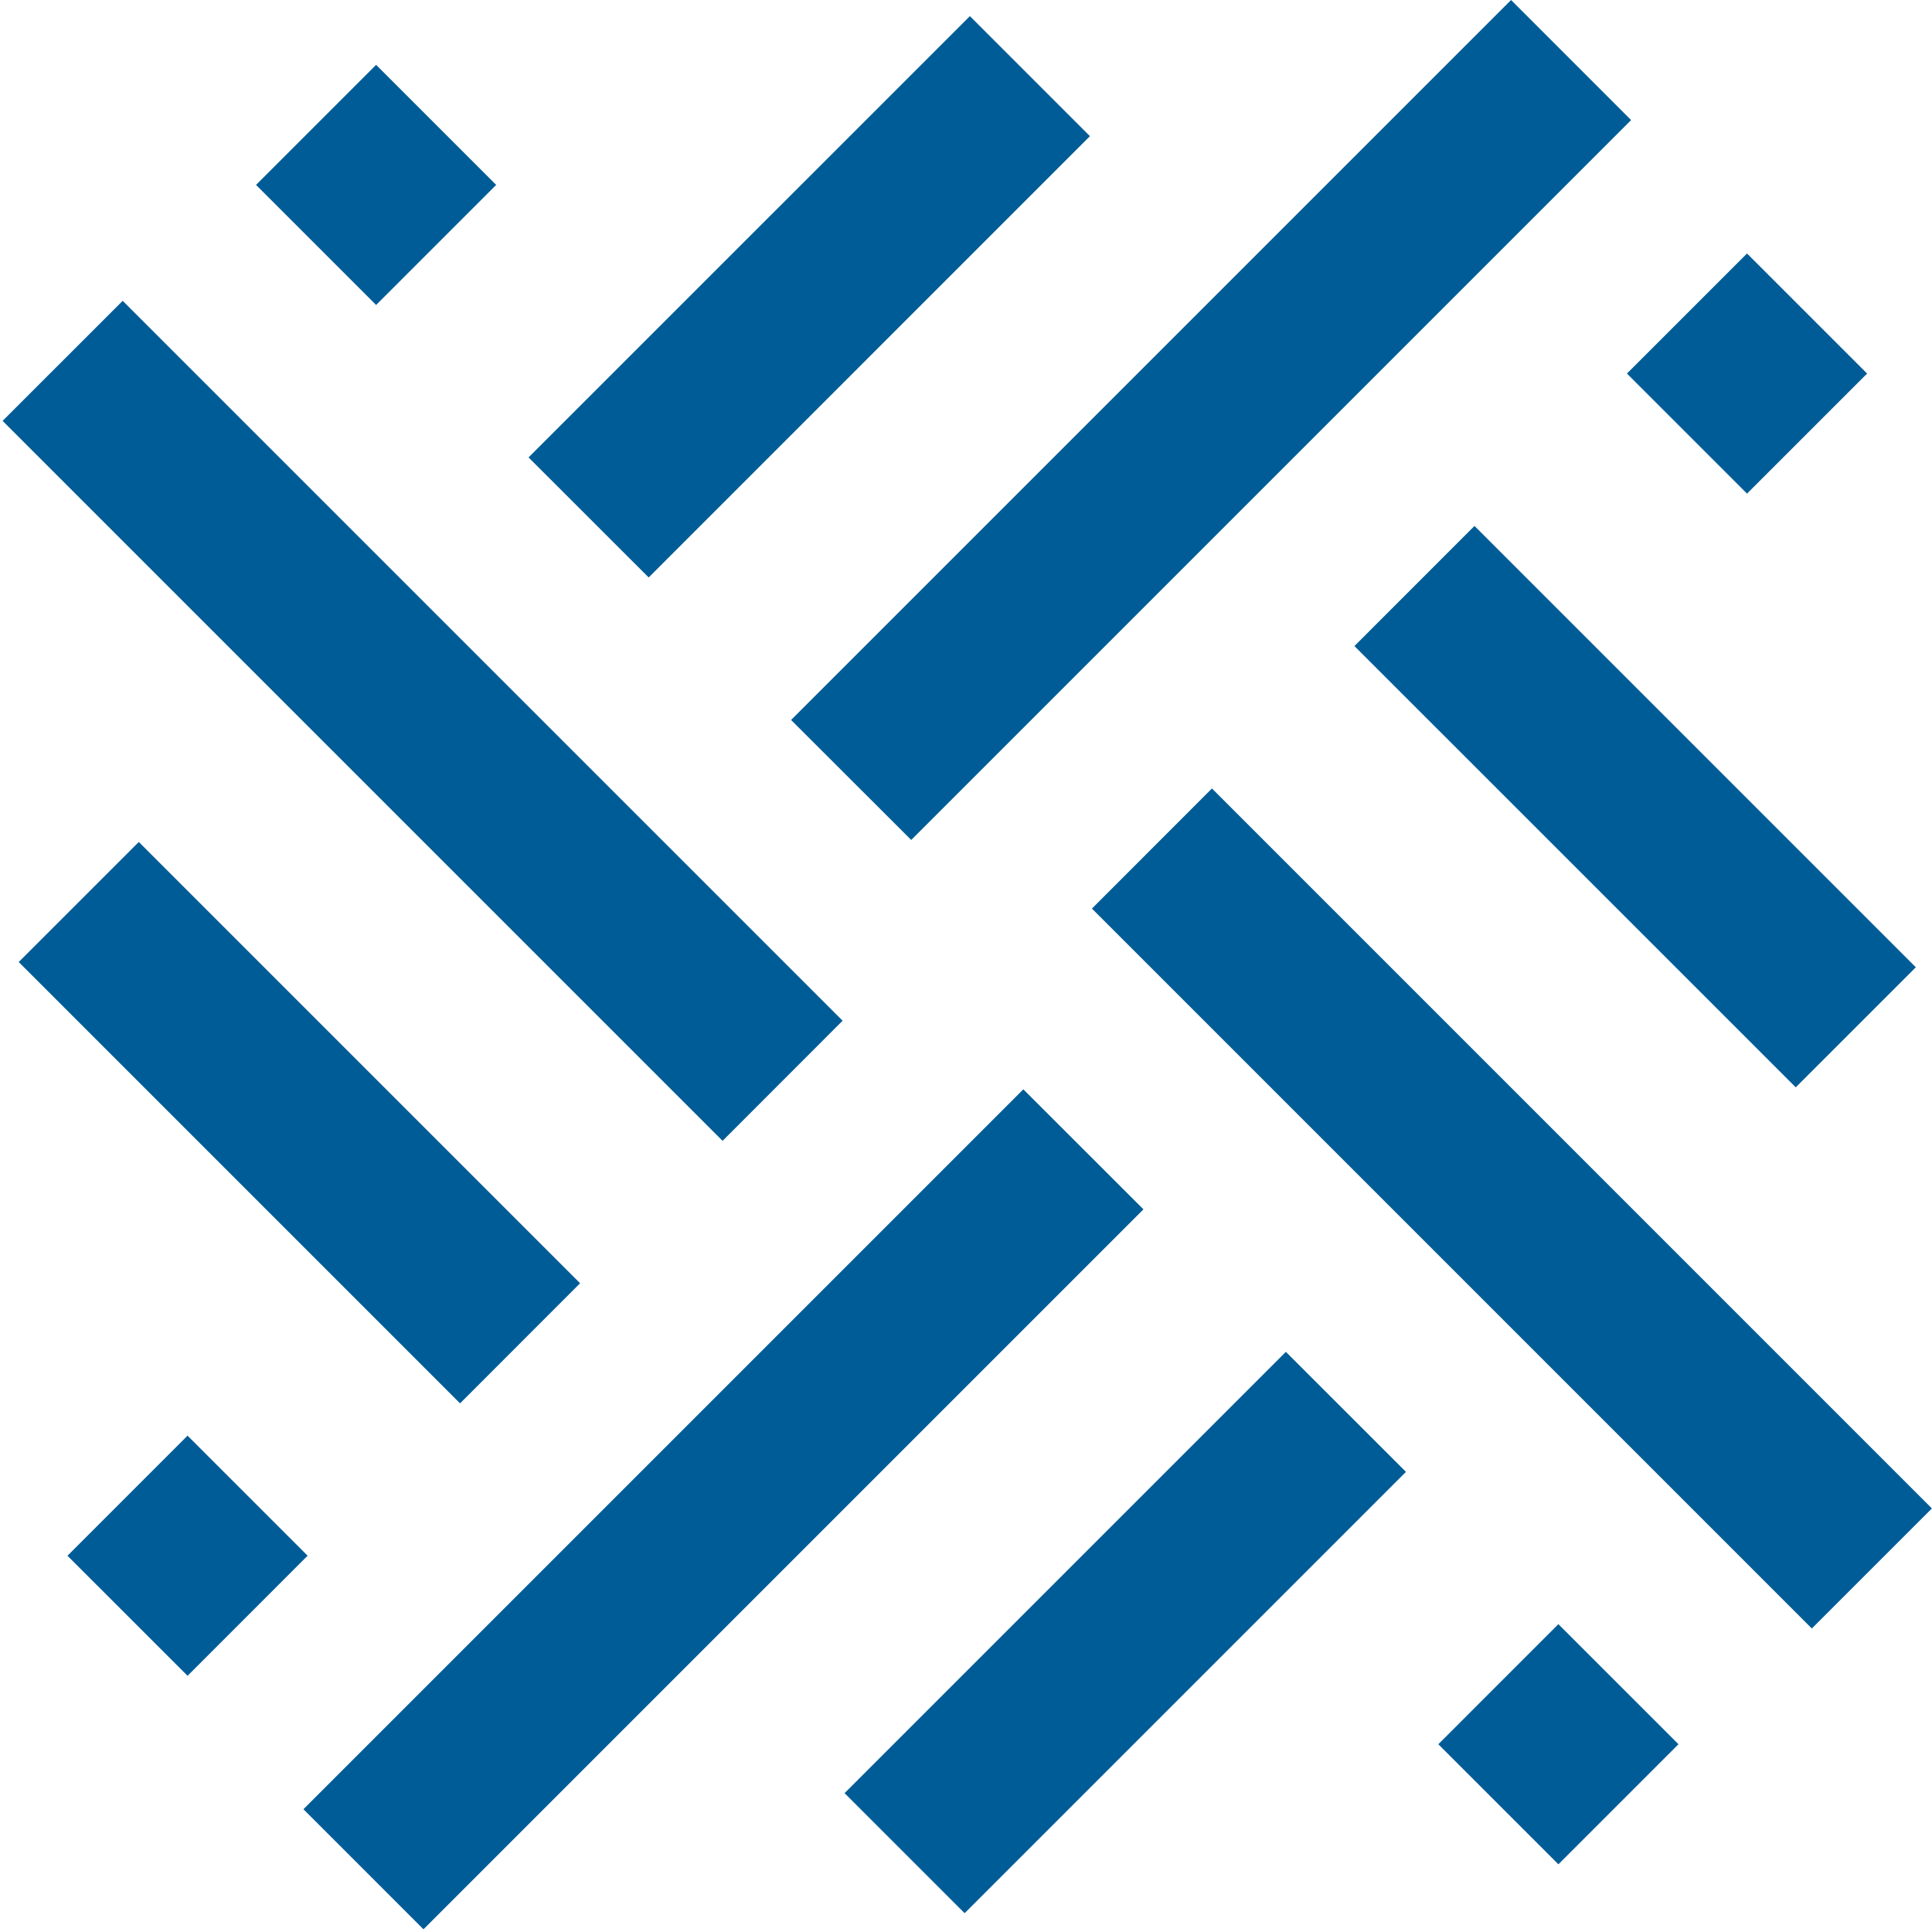 <svg xmlns="http://www.w3.org/2000/svg"  fill="#005c97" viewBox="0 0 226.777 226.777"><path d="M44.149 7.611l14.093 14.093-14.094 14.094-14.093-14.093zm83.787 8.373L113.845 1.891 62.042 53.692l14.099 14.091zm-20.978 82.611l84.5-84.5L177.369 0 92.856 84.509zM219.16 43.847L205.065 57.94l-14.094-14.094 14.093-14.093zm-60.177 31.985l51.8 51.798 14.095-14.091-51.804-51.805zm-16.725 16.717l-14.087 14.1 84.5 84.502 14.095-14.091zm40.668 126.283l-14.097-14.095 14.093-14.095 14.097 14.094zm-83.789-8.356l14.092 14.093 51.802-51.802-14.098-14.09zm20.98-82.611l-84.501 84.499 14.091 14.096 84.51-84.509zM7.921 182.613l14.092-14.096 14.095 14.09-14.092 14.097zm60.169-31.986L16.293 98.829 2.198 112.921l51.803 51.805zm30.814-30.817l-84.502-84.5L.307 49.401l84.509 84.509z"/></svg>